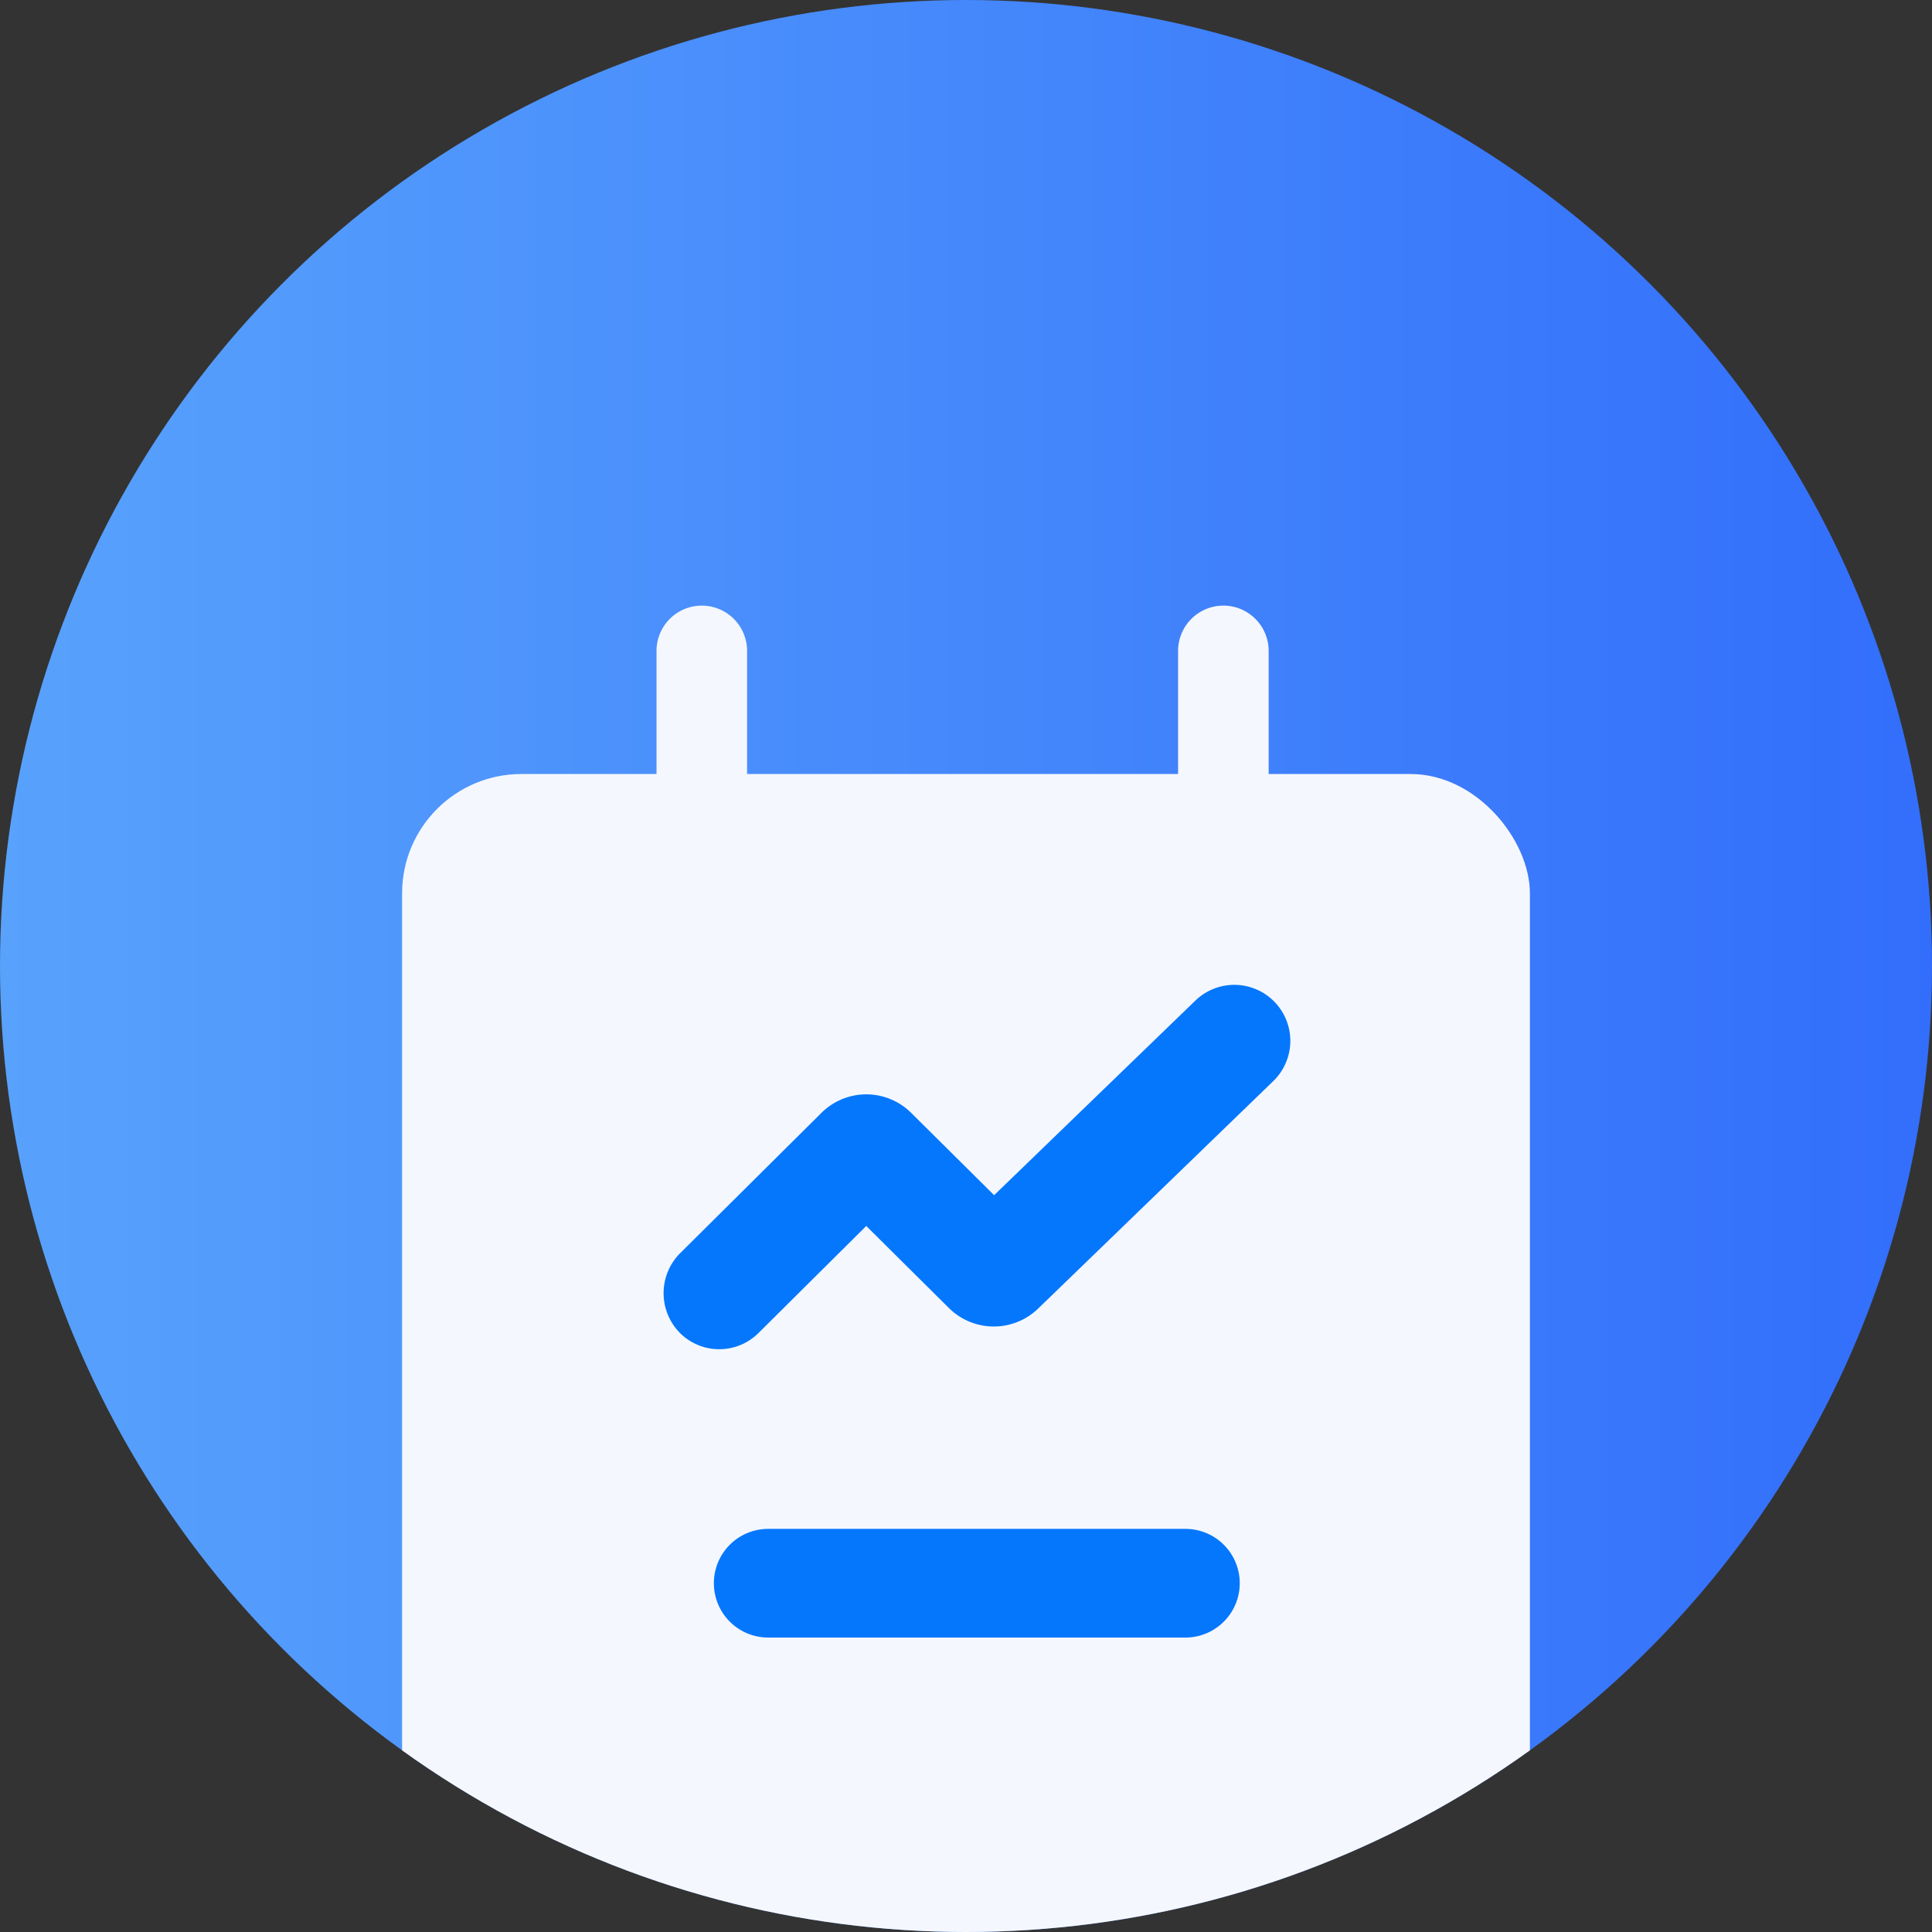 <svg xmlns="http://www.w3.org/2000/svg" xmlns:xlink="http://www.w3.org/1999/xlink" width="32" height="32" viewBox="0 0 32 32"><rect x="0" y="0" width="32" height="32" fill="#333333" stroke="none"/><defs><style>.a{fill:none;}.b{fill:url(#a);}.c{clip-path:url(#b);}.d{fill:#f5f7fe;}.e{fill:#0477fd;}</style><linearGradient id="a" y1="0.5" x2="1" y2="0.5" gradientUnits="objectBoundingBox"><stop offset="0" stop-color="#58a2fc"/><stop offset="1" stop-color="#326efb"/></linearGradient><clipPath id="b"><circle class="a" cx="16" cy="16" r="16"/></clipPath></defs><g transform="translate(-804.045 -141.232)"><circle class="b" cx="16" cy="16" r="16" transform="translate(804.045 141.232)"/><g transform="translate(804.045 141.232)"><g class="c"><rect class="d" width="18.68" height="20.532" rx="1.976" transform="translate(6.66 12.82)"/></g></g><path class="d" d="M815.543,156.7a.75.75,0,0,1-.75-.75v-4.071a.75.75,0,1,1,1.5,0v4.071A.75.75,0,0,1,815.543,156.7Z" transform="translate(0.126 0.134)"/><path class="d" d="M824.082,156.7a.75.75,0,0,1-.75-.75v-4.071a.75.75,0,1,1,1.5,0v4.071A.75.75,0,0,1,824.082,156.7Z" transform="translate(0.226 0.134)"/><path class="e" d="M823.5,168.059H816.59a.9.9,0,1,1,0-1.8H823.5a.9.9,0,1,1,0,1.8Z" transform="translate(0.179 0.296)"/><path class="e" d="M815.78,163.357a.919.919,0,0,1-.647-.263.938.938,0,0,1-.017-1.313l2.353-2.337a1.054,1.054,0,0,1,1.476-.013l1.386,1.375,3.328-3.218a.927.927,0,0,1,1.3,1.324l-3.9,3.773a1.057,1.057,0,0,1-1.467,0l-1.379-1.369-1.779,1.767A.92.92,0,0,1,815.78,163.357Z" transform="translate(0.18 0.222)"/></g></svg>